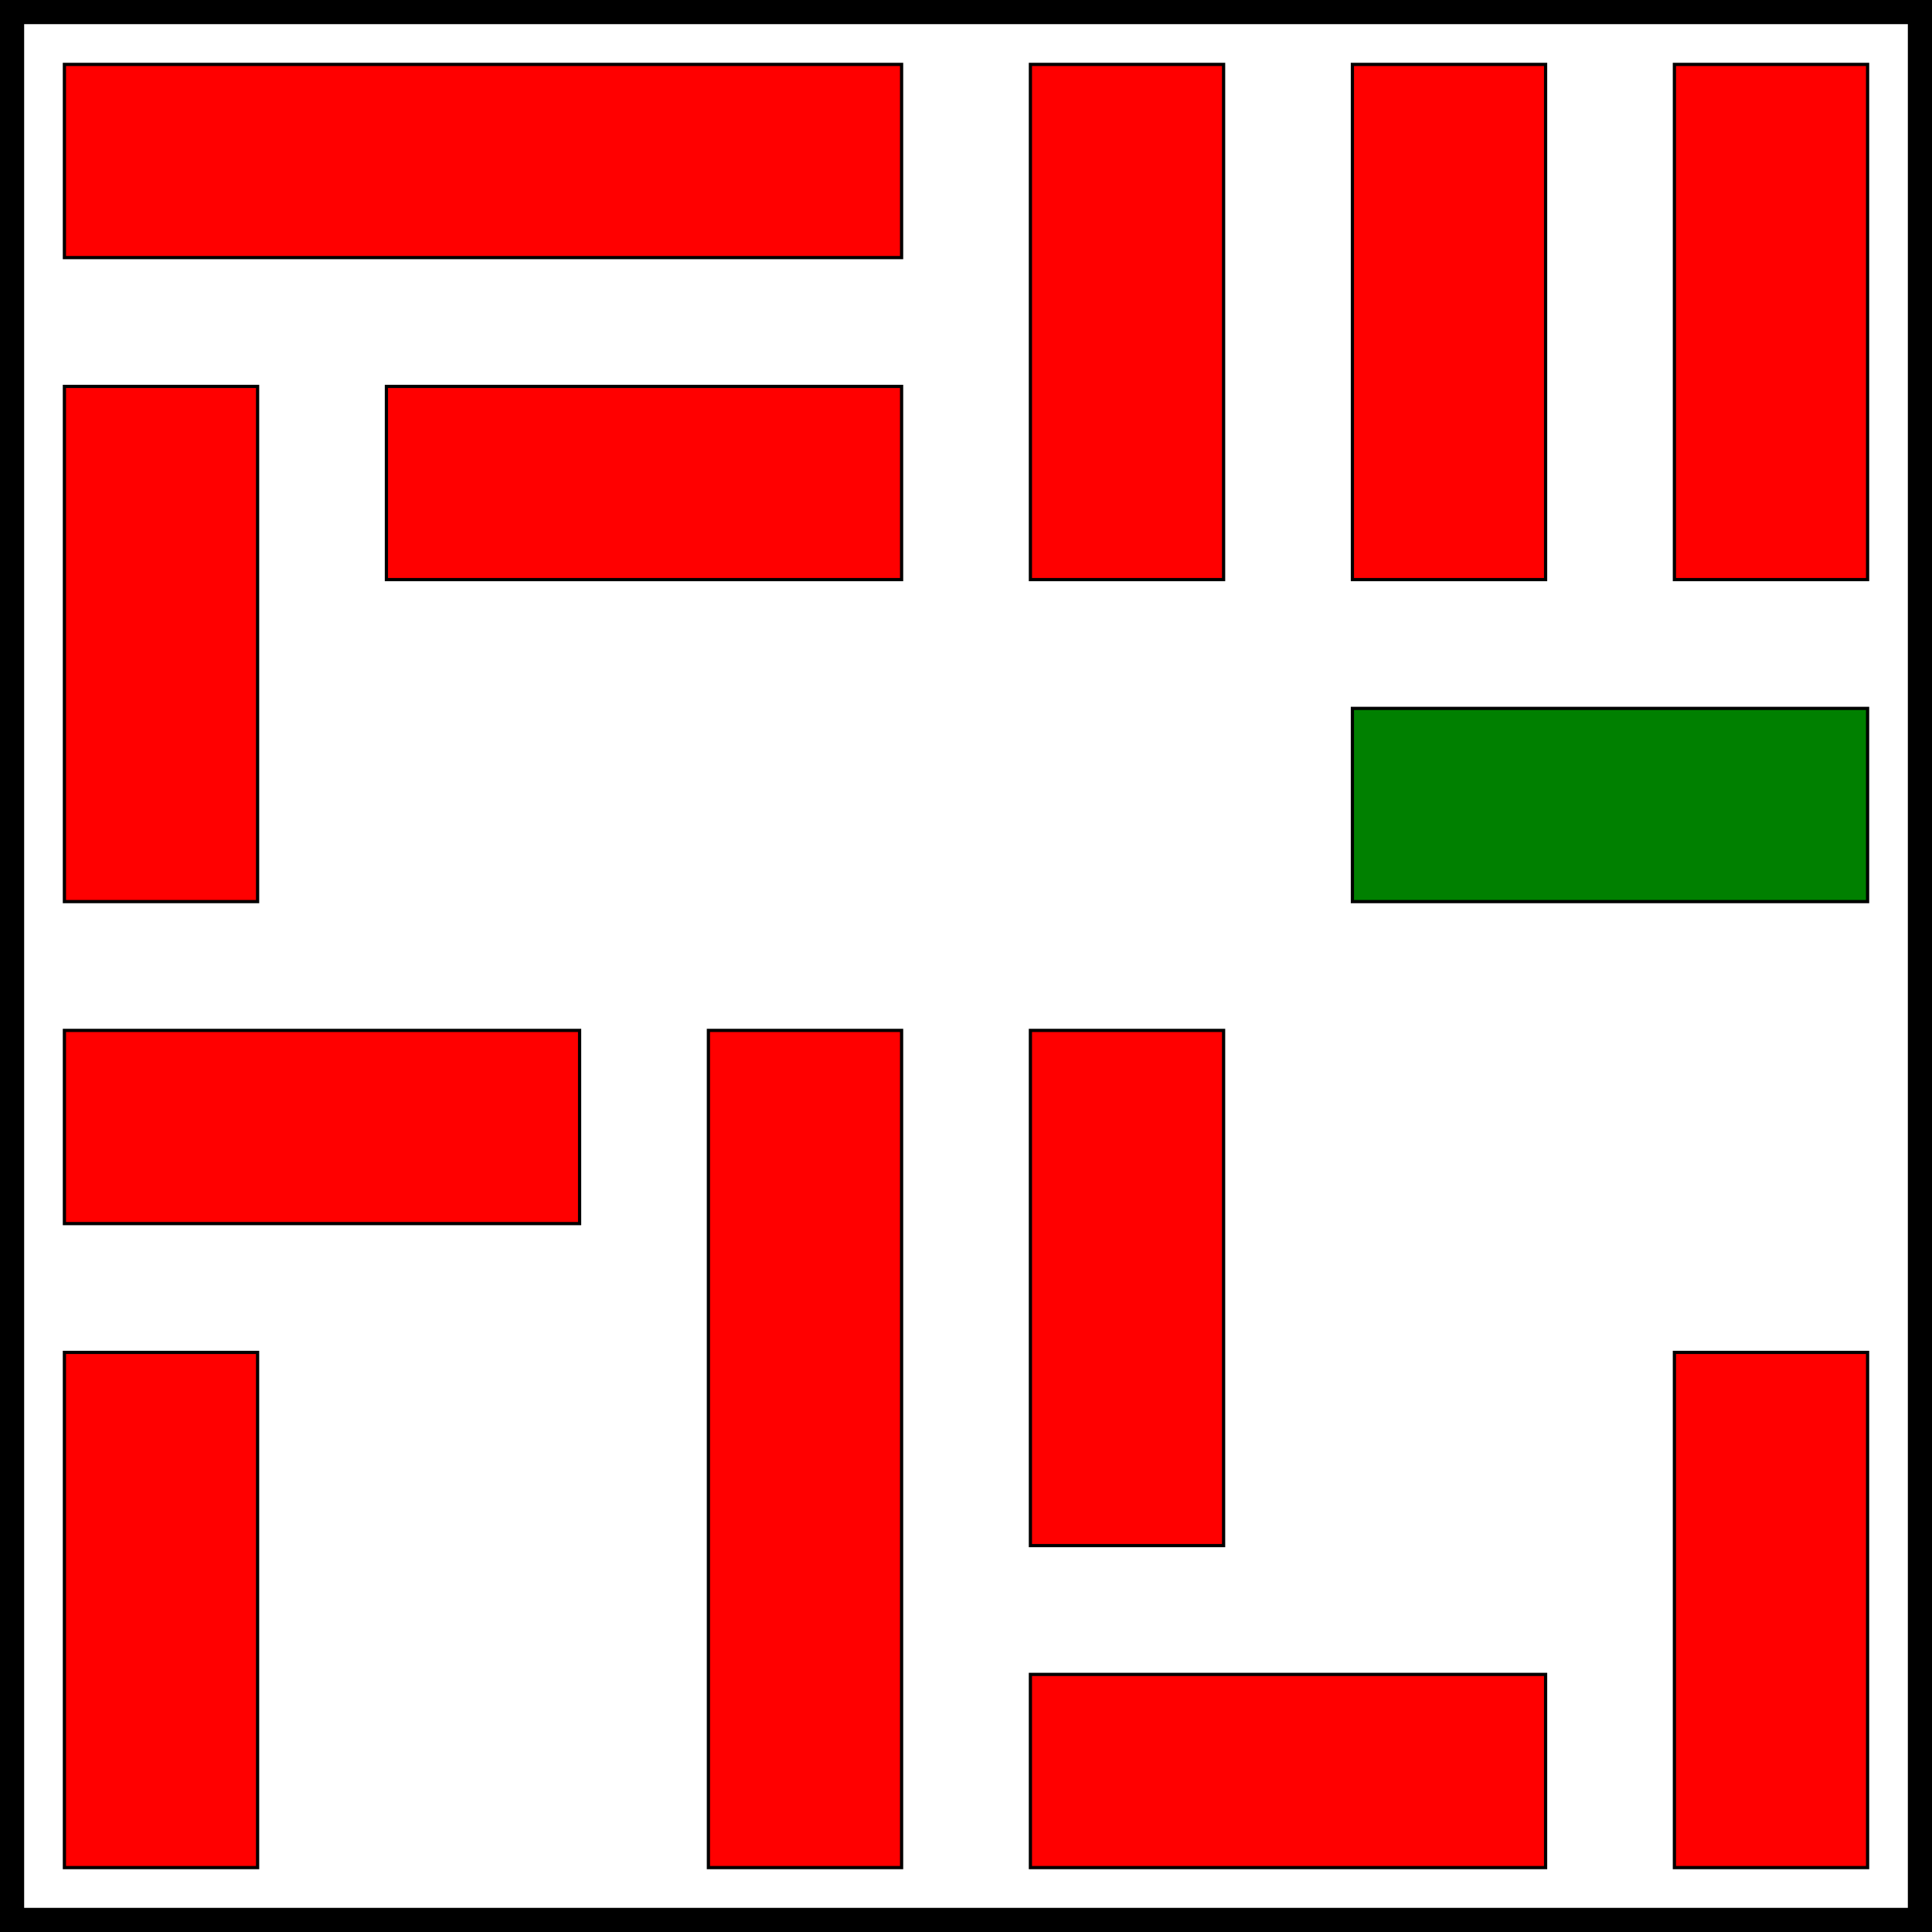 <svg xmlns="http://www.w3.org/2000/svg" viewBox="0 0 600 600" width="600" height="600" stroke="black" stroke-width="1" fill="none">
<rect x="0" y="0" width="600" height="600" stroke="black" stroke-width="15" fill="none" />
<rect x="420" y="220" width="160" height="60" fill="green" />
<rect x="20" y="120" width="60" height="160" fill="red" />
<rect x="220" y="320" width="60" height="260" fill="red" />
<rect x="20" y="20" width="260" height="60" fill="red" />
<rect x="320" y="20" width="60" height="160" fill="red" />
<rect x="120" y="120" width="160" height="60" fill="red" />
<rect x="520" y="20" width="60" height="160" fill="red" />
<rect x="20" y="320" width="160" height="60" fill="red" />
<rect x="20" y="420" width="60" height="160" fill="red" />
<rect x="320" y="320" width="60" height="160" fill="red" />
<rect x="420" y="20" width="60" height="160" fill="red" />
<rect x="520" y="420" width="60" height="160" fill="red" />
<rect x="320" y="520" width="160" height="60" fill="red" />
</svg>